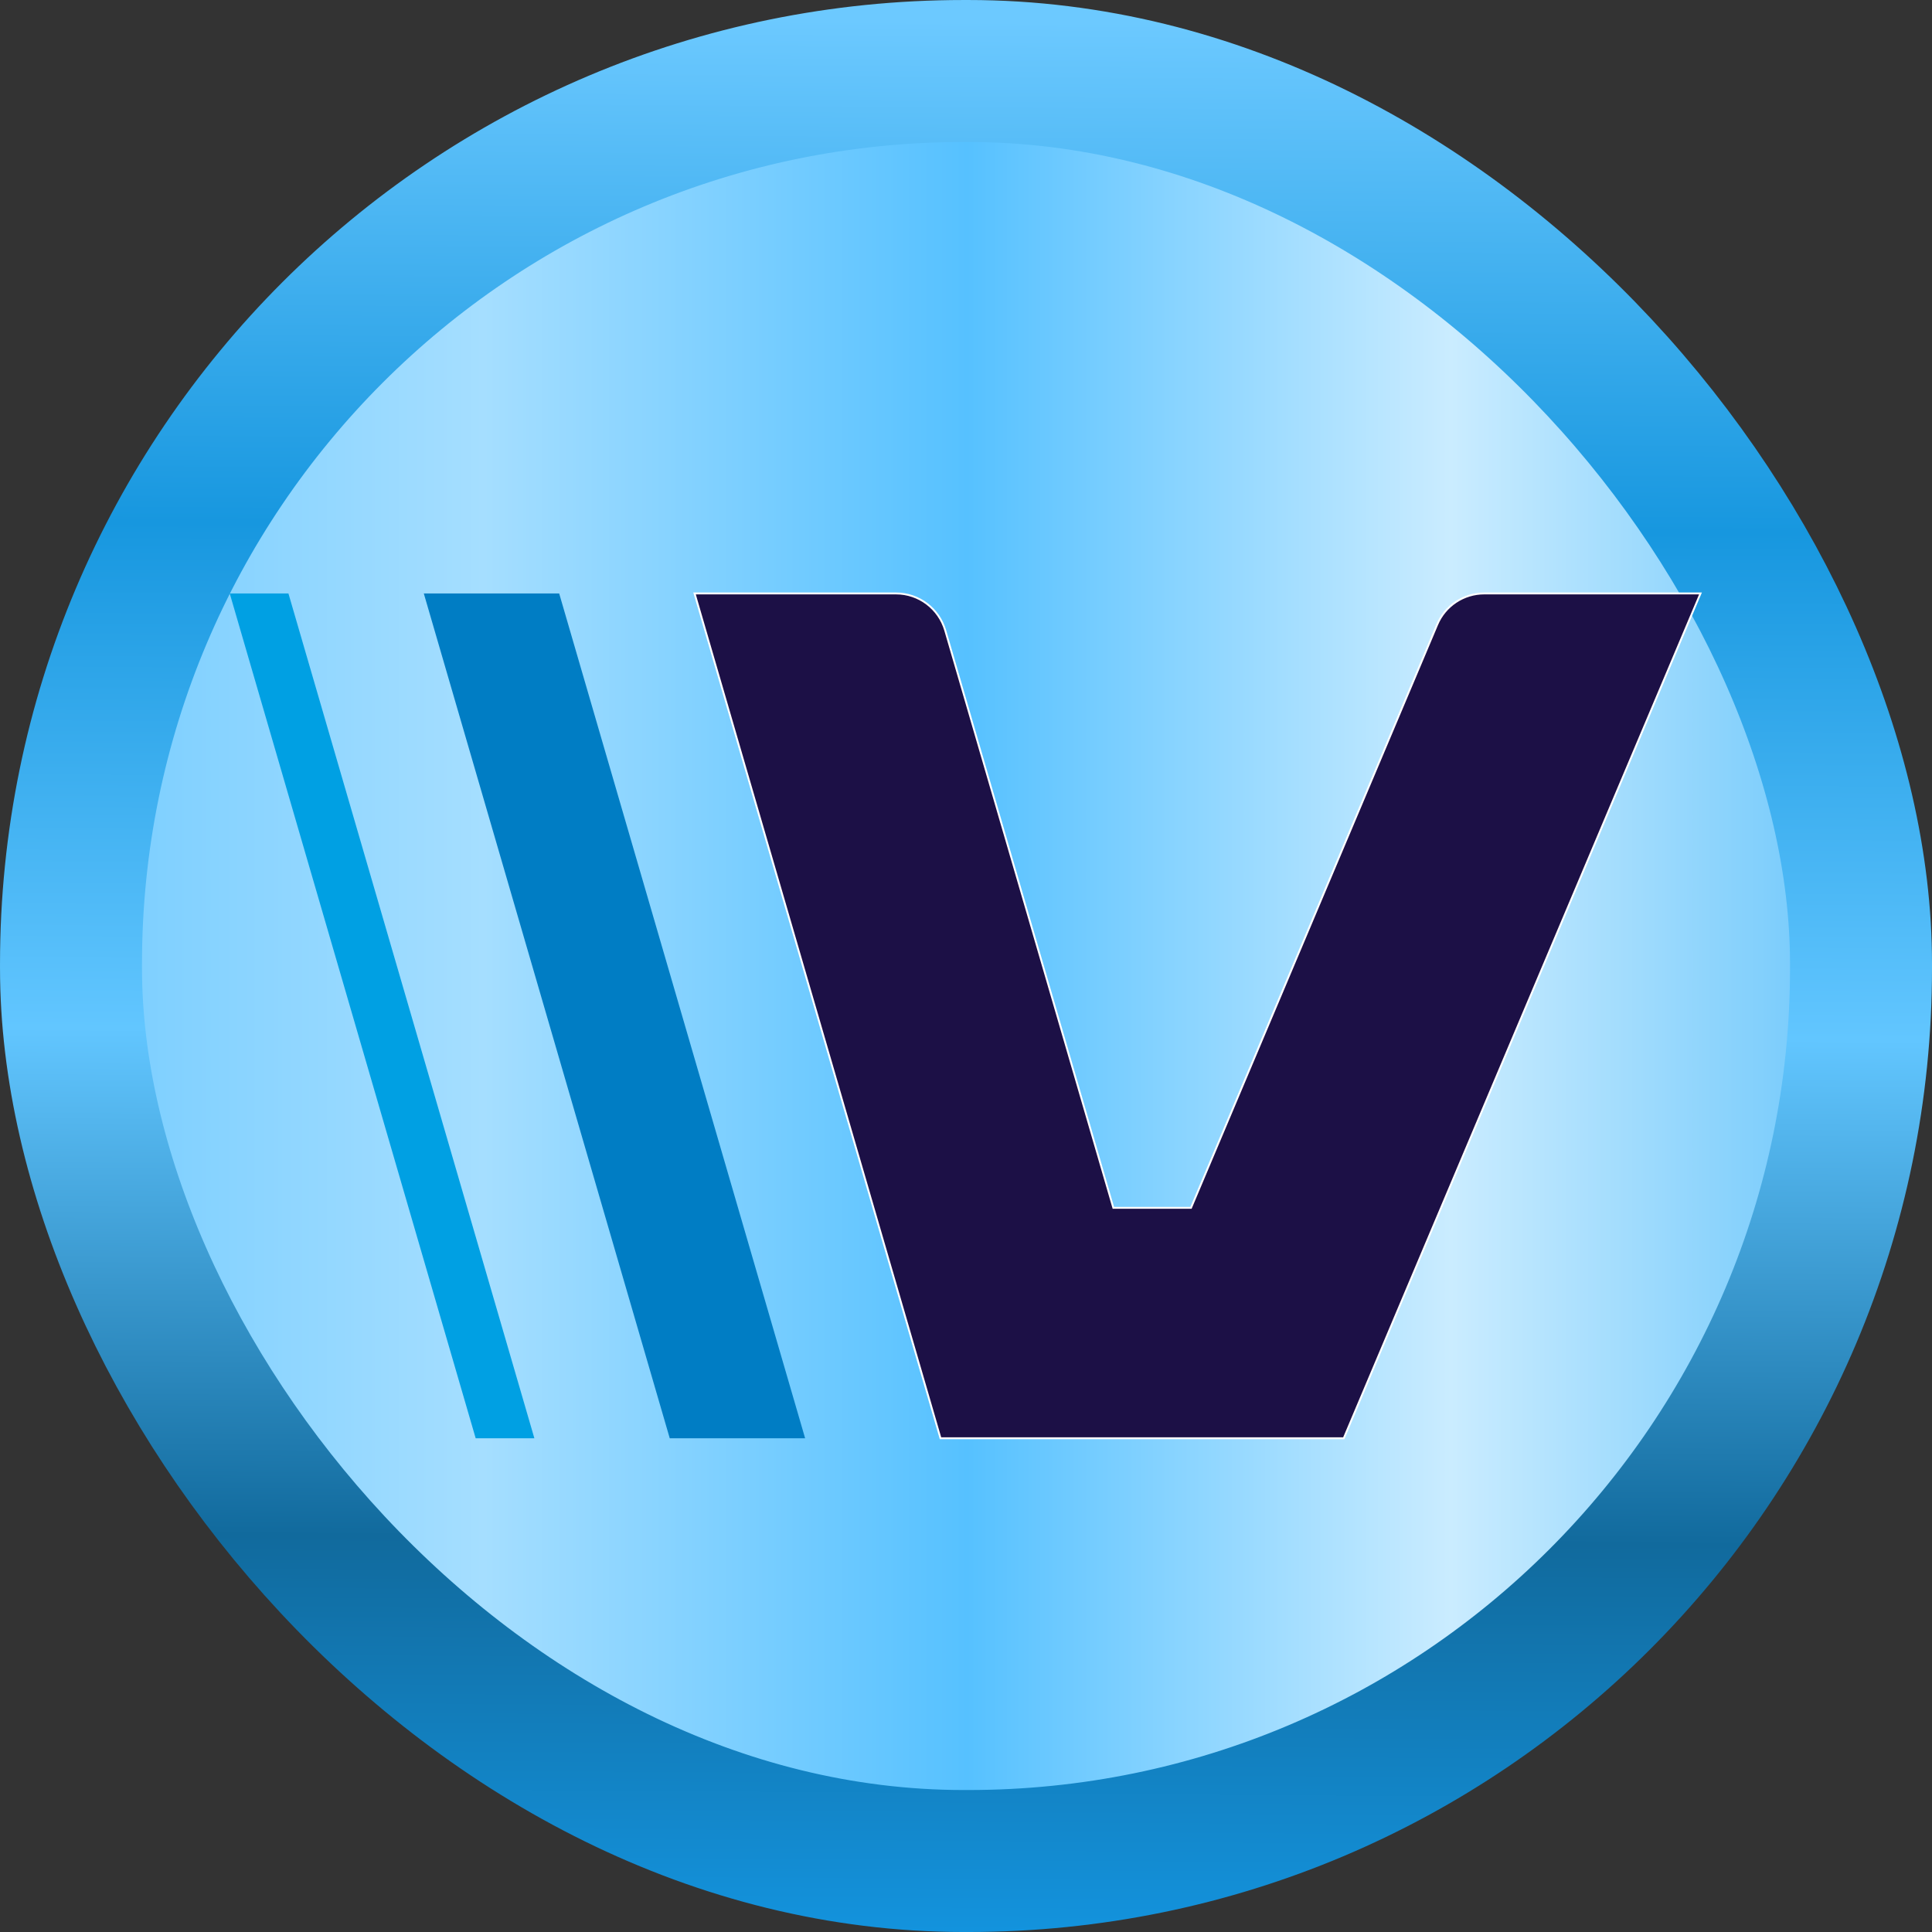 <svg xmlns="http://www.w3.org/2000/svg" xmlns:svg="http://www.w3.org/2000/svg" xmlns:xlink="http://www.w3.org/1999/xlink" id="Design" width="100" height="100" x="0" y="0" version="1.1" viewBox="0 0 100 100" xml:space="preserve"><rect x="0" y="0" width="100" height="100" fill="#333333" stroke="none"/><defs id="defs7639"><linearGradient id="linearGradient10271" x1="156.412" x2="205.833" y1="181.326" y2="209.859" gradientTransform="translate(375.805,1645.169)" gradientUnits="userSpaceOnUse"><stop style="stop-color:#6fcaff;stop-opacity:1" id="stop10261" offset="0"/><stop style="stop-color:#a5deff;stop-opacity:1" id="stop10263" offset=".25"/><stop style="stop-color:#56c1ff;stop-opacity:1" id="stop10265" offset=".5"/><stop style="stop-color:#caecff;stop-opacity:1" id="stop10267" offset=".75"/><stop style="stop-color:#5bc0fa;stop-opacity:1" id="stop10269" offset="1"/></linearGradient><linearGradient id="linearGradient9670" x1="156.412" x2="205.833" y1="181.326" y2="209.859" gradientTransform="translate(375.805,1645.169)" gradientUnits="userSpaceOnUse"><stop style="stop-color:#6cc9ff;stop-opacity:1" id="stop9660" offset="0"/><stop style="stop-color:#1797df;stop-opacity:1" id="stop9662" offset=".25"/><stop style="stop-color:#62c6ff;stop-opacity:1" id="stop9664" offset=".5"/><stop style="stop-color:#116a9d;stop-opacity:1" id="stop9666" offset=".75"/><stop style="stop-color:#149ff0;stop-opacity:1" id="stop9668" offset="1"/></linearGradient><linearGradient id="linearGradient9658" x1="155.583" x2="206.663" y1="210.337" y2="180.846" gradientUnits="userSpaceOnUse"><stop style="stop-color:#d89253" id="stop9648" offset="0"/><stop style="stop-color:#bd7f49;stop-opacity:1" id="stop9650" offset=".25"/><stop style="stop-color:#e29957" id="stop9652" offset=".5"/><stop style="stop-color:#e69b58;stop-opacity:1" id="stop9654" offset=".75"/><stop style="stop-color:#a26e3f;stop-opacity:1" id="stop9656" offset="1"/></linearGradient><linearGradient id="linearGradient8265" x1="153.253" x2="190.351" y1="206.301" y2="184.883" gradientTransform="translate(766.201,695.451)" gradientUnits="userSpaceOnUse"><stop style="stop-color:#e7ba48" id="stop8255" offset="0"/><stop style="stop-color:#fbd470;stop-opacity:1" id="stop8257" offset=".25"/><stop style="stop-color:#d7ad43;stop-opacity:1" id="stop8259" offset=".5"/><stop style="stop-color:#f8d068;stop-opacity:1" id="stop8261" offset=".75"/><stop style="stop-color:#f2c24b" id="stop8263" offset="1"/></linearGradient><linearGradient id="linearGradient8251" x1="153.253" x2="190.351" y1="206.301" y2="184.883" gradientTransform="translate(766.201,695.451)" gradientUnits="userSpaceOnUse"><stop style="stop-color:#c09b3c;stop-opacity:1" id="stop8241" offset="0"/><stop style="stop-color:#d2aa41" id="stop8243" offset=".25"/><stop style="stop-color:#af8d36;stop-opacity:1" id="stop8245" offset=".504"/><stop style="stop-color:#efc14a;stop-opacity:1" id="stop8247" offset=".75"/><stop style="stop-color:#ab8935;stop-opacity:1" id="stop8249" offset="1"/></linearGradient><linearGradient id="SVGID_2_" x1="153.253" x2="190.351" y1="206.301" y2="184.883" gradientTransform="translate(766.201,695.451)" gradientUnits="userSpaceOnUse"><stop style="stop-color:#e7ba48" id="stop6813" offset="0"/><stop style="stop-color:#d2aa41" id="stop6815" offset=".25"/><stop style="stop-color:#e7ba48" id="stop6817" offset=".5"/><stop style="stop-color:#d2aa41" id="stop6819" offset=".75"/><stop style="stop-color:#f2c24b" id="stop6821" offset="1"/></linearGradient><linearGradient id="linearGradient8239" x1="527.498" x2="520.316" y1="13.57" y2="1083.182" gradientTransform="matrix(0.098,0,0,0.098,-0.222,-0.232)" gradientUnits="userSpaceOnUse" xlink:href="#linearGradient9670"/><linearGradient id="SVGID_2_-7" x1="155.583" x2="206.663" y1="210.337" y2="180.846" gradientUnits="userSpaceOnUse"><stop style="stop-color:#d89253" id="stop5592" offset="0"/><stop style="stop-color:#ce8b4f" id="stop5594" offset=".25"/><stop style="stop-color:#e29957" id="stop5596" offset=".5"/><stop style="stop-color:#ce8b4f" id="stop5598" offset=".75"/><stop style="stop-color:#e29957" id="stop5600" offset="1"/></linearGradient><linearGradient id="SVGID_1_" x1="156.412" x2="205.833" y1="181.326" y2="209.859" gradientTransform="translate(375.805,1645.169)" gradientUnits="userSpaceOnUse"><stop style="stop-color:#fdba63" id="stop5492" offset="0"/><stop style="stop-color:#e29957" id="stop5494" offset=".25"/><stop style="stop-color:#fbb161" id="stop5496" offset=".5"/><stop style="stop-color:#e29957" id="stop5498" offset=".75"/><stop style="stop-color:#fbb161" id="stop5500" offset="1"/></linearGradient><linearGradient id="linearGradient10259" x1="2.315" x2="1024.027" y1="512" y2="512" gradientTransform="matrix(0.098,0,0,0.098,-0.222,-0.232)" gradientUnits="userSpaceOnUse" xlink:href="#linearGradient10271"/></defs><style id="style7624" type="text/css">.st0{fill:#fff}.st1{fill:#007dc4}.st2{fill:#00a0e3}.st3{fill:#1c1046}</style><rect id="rect7626" width="92.651" height="92.651" x="3.675" y="3.675" class="st0" rx="46.211" style="fill:url(#linearGradient10259);fill-opacity:1;stroke:url(#linearGradient8239);stroke-width:7.349;stroke-miterlimit:4;stroke-dasharray:none;stroke-opacity:1"/><g id="g7634" transform="matrix(0.098,0,0,0.098,-0.222,-0.232)"><polygon id="polygon7628" points="356 762 427.5 762 297.6 315.8 226.1 315.8" class="st1"/><polygon id="polygon7630" points="253.5 762 284.5 762 154.6 315.8 123.6 315.8" class="st2"/><path id="path7632" d="M 900.4,315.8 H 786.2 c -10.9,0 -20.7,6.5 -24.9,16.5 l -130,308 h -41 l -88.8,-305 c -3.4,-11.5 -13.9,-19.5 -26,-19.5 H 369.1 L 499,762 h 213 z" class="st3" style="stroke:#fff;stroke-opacity:1"/></g></svg>
